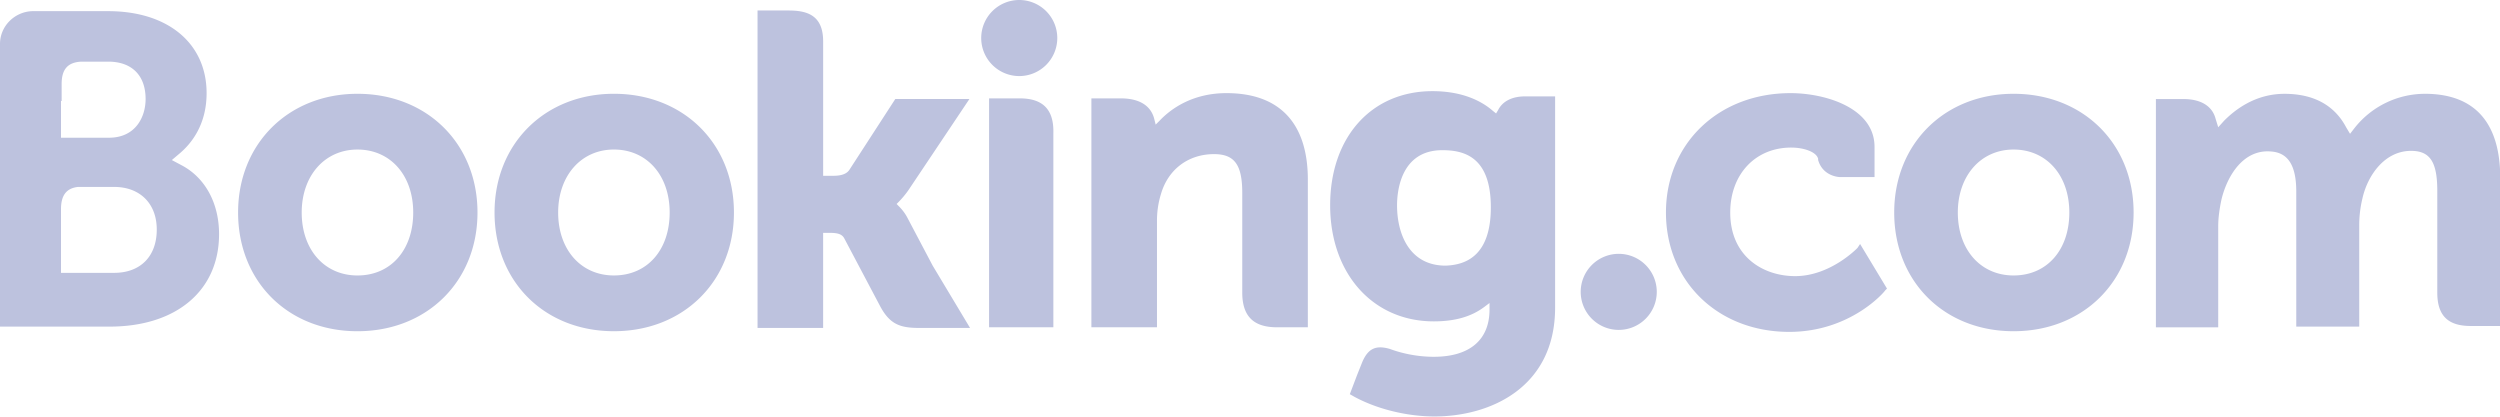 <svg xmlns="http://www.w3.org/2000/svg" width="186" height="31" viewBox="0 0 186 31"><g><g><g><path fill="#bdc2de" d="M11.663 17.08c0-1.953-1.269-3.173-3.172-3.173H5.807c-.878.098-1.269.635-1.269 1.66V20.3h3.953c1.952 0 3.172-1.22 3.172-3.22zM4.538 7.514v2.733H8.1c2.001 0 2.733-1.562 2.733-2.88 0-1.756-1.025-2.781-2.781-2.781H6.05c-1.025.049-1.464.586-1.464 1.66v1.268zm11.76 9.906c0 4.197-3.171 6.88-8.149 6.88H0V3.27C0 1.952 1.074.88 2.391.83h5.66c4.441 0 7.32 2.392 7.32 6.1 0 2.44-1.22 3.807-1.952 4.441l-.634.537.732.39c1.757.927 2.782 2.83 2.782 5.124zm94.62-2c0-3.807-2.05-4.246-3.611-4.246-3.123 0-3.367 3.123-3.367 4.099 0 2.147.927 4.49 3.61 4.49 1.562-.05 3.368-.782 3.368-4.344zm4.782 7.465c0 5.954-4.83 8.1-8.979 8.1-2 0-4.245-.536-5.953-1.463l-.342-.195.537-1.415.39-.976c.44-1.025 1.025-1.27 2.05-.976.78.292 1.952.585 3.27.585 2.683 0 4.147-1.269 4.147-3.513v-.488l-.39.293c-.976.731-2.196 1.073-3.757 1.073-4.539 0-7.71-3.562-7.71-8.637 0-5.075 3.074-8.491 7.612-8.491 2.293 0 3.709.78 4.49 1.464l.243.195.147-.244c.341-.683 1.073-1.025 2-1.025h2.245zm-65.877-7.075c0-2.782-1.708-4.685-4.148-4.685-2.44 0-4.148 1.952-4.148 4.685 0 2.781 1.708 4.684 4.148 4.684 2.489 0 4.148-1.903 4.148-4.684zm4.782 0c0 5.123-3.757 8.832-8.93 8.832s-8.881-3.709-8.881-8.832c0-5.124 3.757-8.833 8.881-8.833 5.173 0 8.93 3.709 8.93 8.833zM78.37 9.906V24.35h-4.783V7.32h2.294c1.708 0 2.537.83 2.489 2.586zm12.882-2.977c4.002 0 6.1 2.294 6.051 6.588V24.35H95.01c-1.757 0-2.586-.83-2.586-2.586v-7.417c0-2.099-.586-2.88-2.099-2.88-1.903 0-3.416 1.123-3.952 2.977a6.707 6.707 0 0 0-.293 2.05v7.856H81.2V7.32h2.196c1.366 0 2.245.536 2.489 1.561l.097.39.293-.292c.878-.927 2.489-2.05 4.977-2.05zM69.391 19.763l2.781 4.636h-3.757c-1.415 0-2.196-.244-2.928-1.61l-2.684-5.075c-.195-.342-.585-.39-1.122-.39h-.44v7.075h-4.88V.781h2.294c1.318 0 2.587.293 2.587 2.293v10.004h.78c.586 0 .976-.146 1.171-.44l3.416-5.27h5.515l-4.539 6.783a6.969 6.969 0 0 1-.732.879l-.146.146.146.147c.244.244.488.536.684.927zm-38.648-3.952c0-2.782-1.708-4.685-4.148-4.685-2.44 0-4.148 1.952-4.148 4.685 0 2.781 1.708 4.684 4.148 4.684 2.489 0 4.148-1.903 4.148-4.684zm4.782 0c0 5.123-3.757 8.832-8.93 8.832s-8.881-3.709-8.881-8.832c0-5.124 3.757-8.833 8.88-8.833 5.174 0 8.931 3.709 8.931 8.833zM78.662 2.83a2.832 2.832 0 0 1-2.83 2.83 2.832 2.832 0 0 1-2.83-2.83A2.832 2.832 0 0 1 75.832 0a2.832 2.832 0 0 1 2.83 2.83z"/></g><g><path fill="#bdc2de" d="M138.391 18.153l2.001 3.318-.146.147c0 .048-2.538 3.074-7.125 3.074-5.319 0-9.174-3.758-9.174-8.881 0-5.124 3.904-8.882 9.272-8.882 2.537 0 6.246 1.074 6.246 4.002v2.245h-2.538c-.195 0-1.317-.098-1.659-1.27v-.097c-.146-.537-1.122-.83-2-.83-2.684 0-4.539 2.001-4.539 4.832 0 3.27 2.44 4.733 4.831 4.733 2.635 0 4.636-2.098 4.636-2.098zm42.015-11.175c3.758 0 5.66 2.196 5.612 6.441v10.834h-2.196c-1.708 0-2.488-.781-2.488-2.49V14.2c0-2.147-.537-2.976-1.952-2.976-1.952 0-3.221 1.805-3.611 3.513a8.427 8.427 0 0 0-.244 2.05V24.3h-4.685V14.25c0-1.903-.586-2.879-1.854-2.977-2.05-.195-3.27 1.757-3.709 3.563-.146.683-.244 1.366-.244 2v7.515h-4.636V7.37h2.05c1.317 0 2.147.536 2.39 1.463l.196.635.44-.488c.731-.732 2.244-2 4.489-2 2.147 0 3.708.829 4.587 2.488l.292.488.342-.44a6.684 6.684 0 0 1 5.221-2.537zm-26.448 8.833c0-2.782-1.708-4.685-4.148-4.685-2.44 0-4.148 1.952-4.148 4.685 0 2.781 1.708 4.684 4.148 4.684 2.489 0 4.148-1.903 4.148-4.684zm4.782 0c0 5.123-3.757 8.832-8.93 8.832s-8.881-3.709-8.881-8.832c0-5.124 3.757-8.833 8.881-8.833 5.173 0 8.93 3.709 8.93 8.833zm-35.476 5.904a2.832 2.832 0 0 1-2.83 2.83 2.832 2.832 0 0 1-2.83-2.83 2.832 2.832 0 0 1 2.83-2.83 2.832 2.832 0 0 1 2.83 2.83z"/></g></g></g></svg>